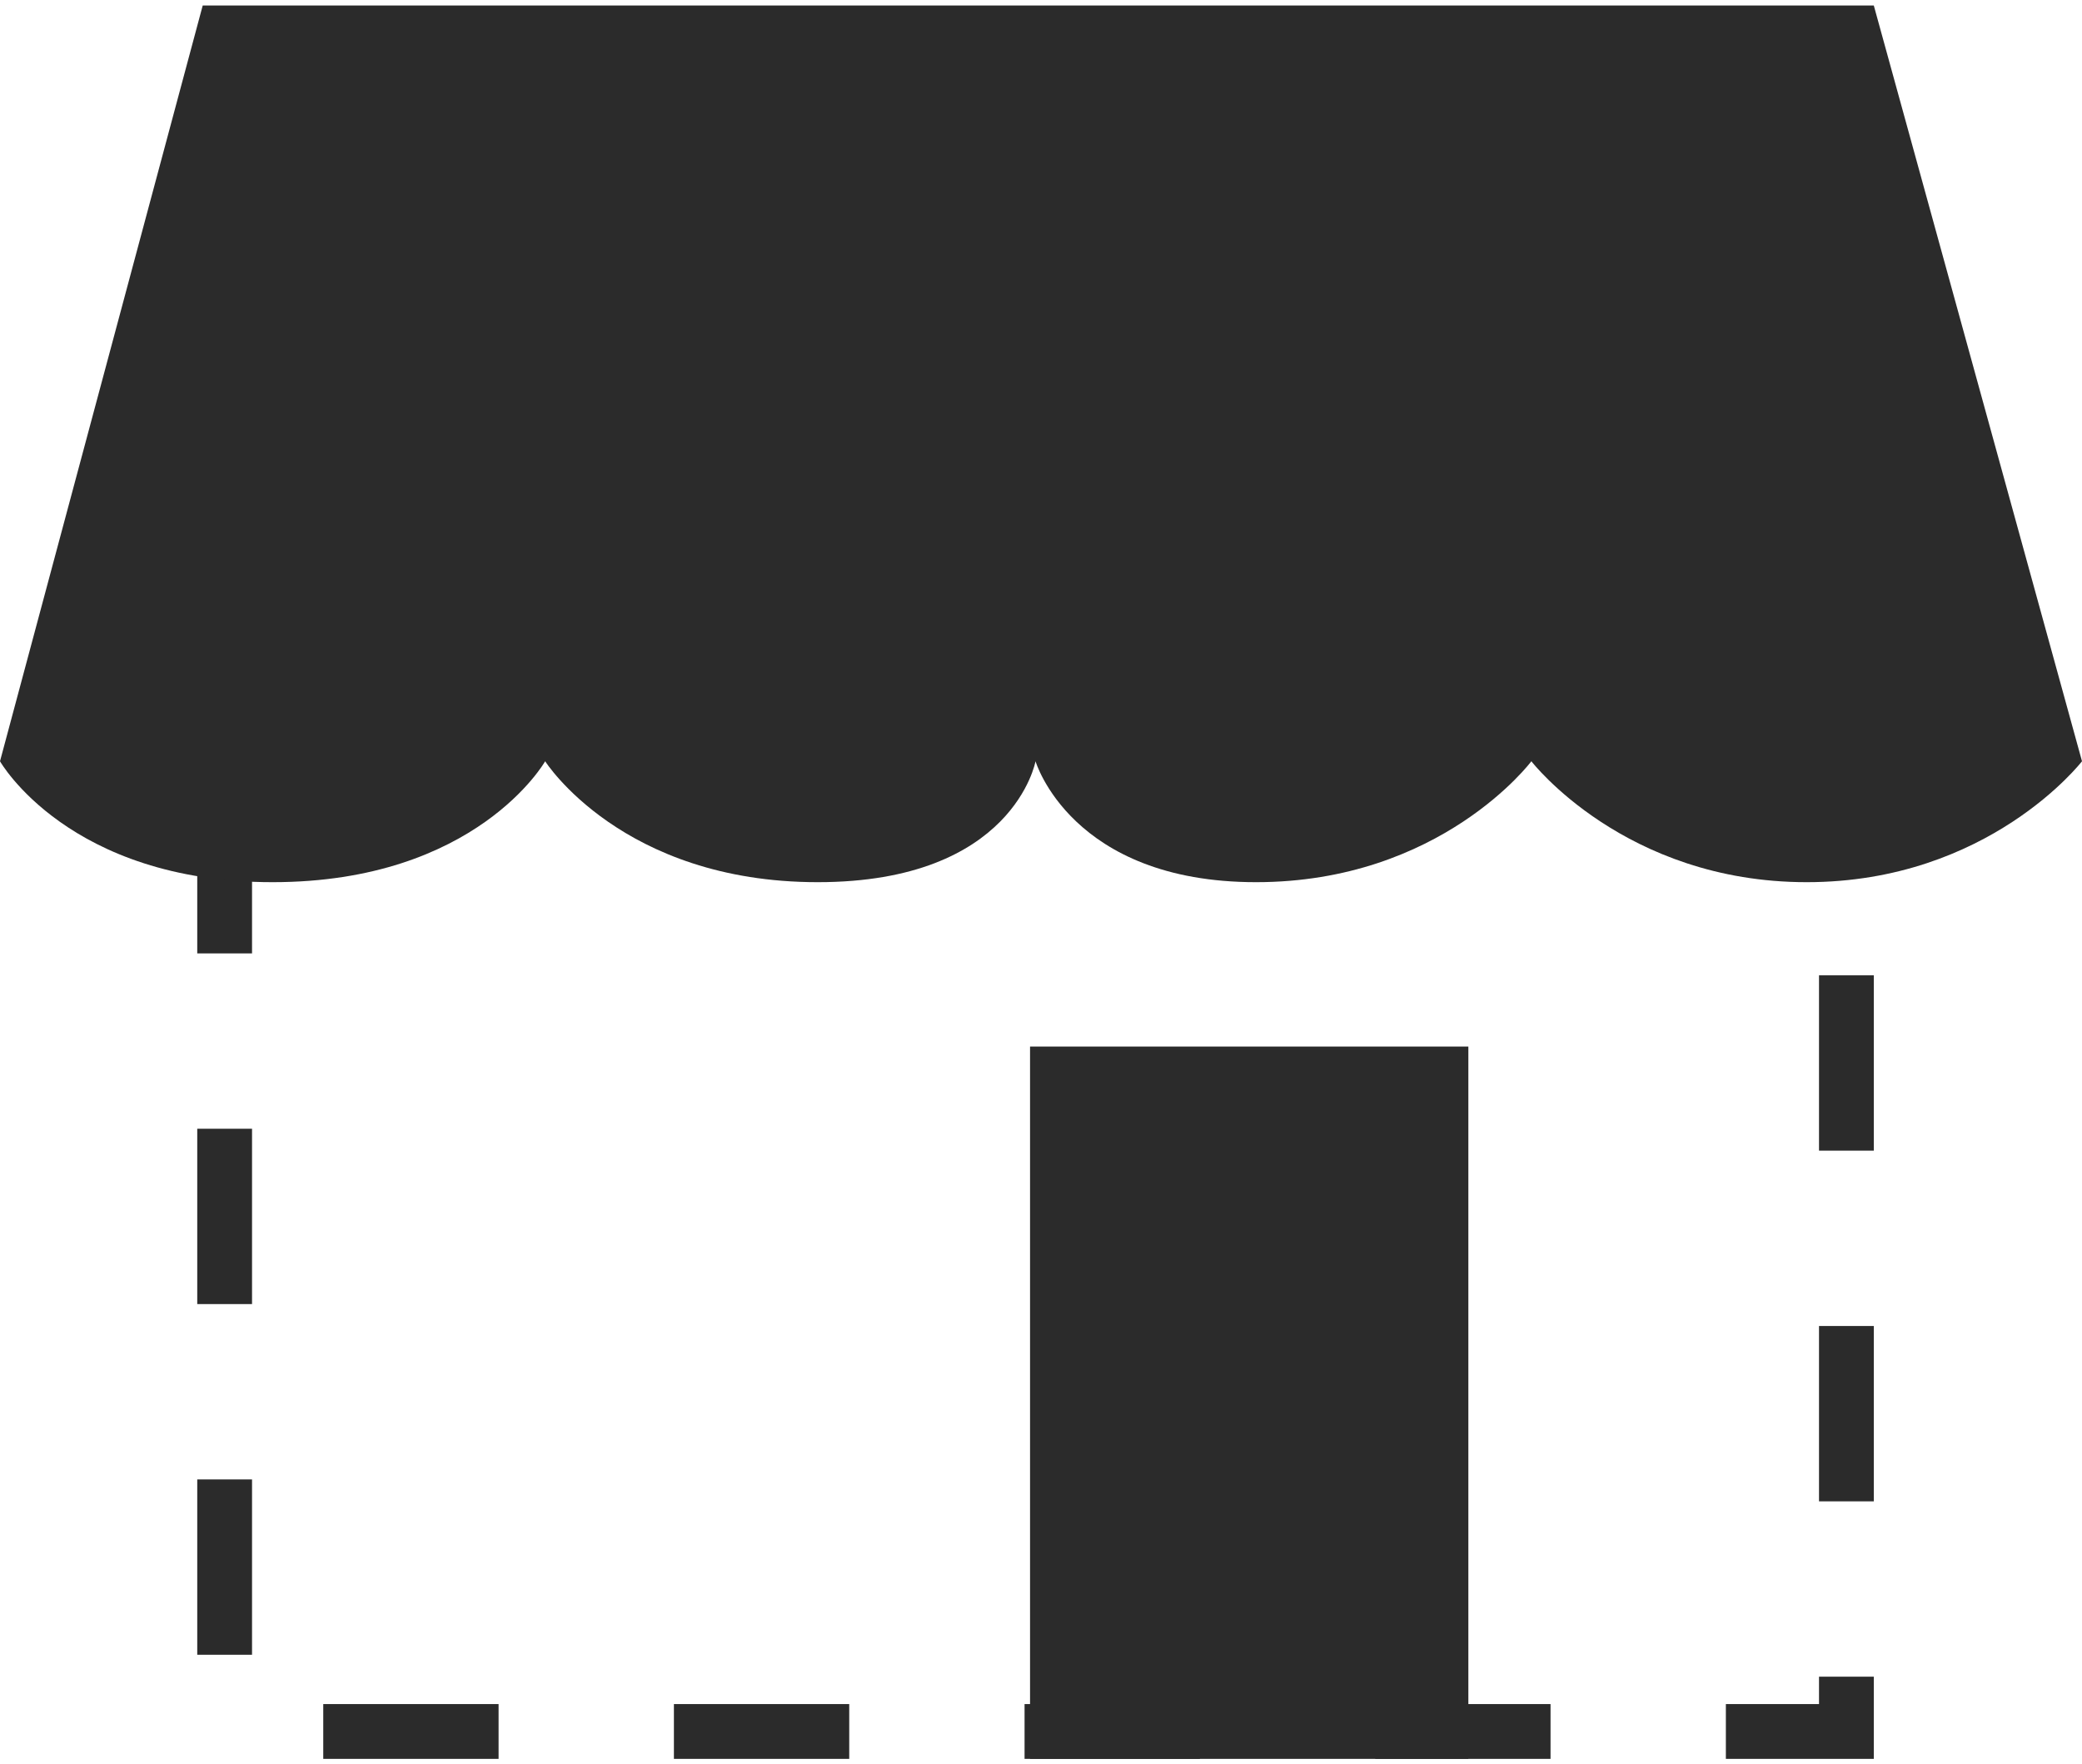 <svg width="190" height="161" viewBox="0 0 190 161" fill="none" xmlns="http://www.w3.org/2000/svg">
<rect x="20.5" y="13" width="148" height="145" stroke="#2B2B2B" stroke-width="5" stroke-dasharray="16 16"/>
<rect x="94" y="95.5" width="40" height="65" fill="#2B2B2B"/>
<path d="M171 0.5H18.5L0 69.466C0 69.466 6.25 80.5 24.875 80.5C43.5 80.5 49.75 69.466 49.75 69.466C49.75 69.466 56.75 80.5 74.625 80.5C92.5 80.5 94.5 69.466 94.5 69.466C94.5 69.466 97.75 80.5 114.625 80.5C131.5 80.5 139.75 69.466 139.75 69.466C139.75 69.466 148.25 80.5 164.875 80.5C181.5 80.5 190 69.466 190 69.466L171 0.5Z" fill="#2B2B2B"/>
</svg>
